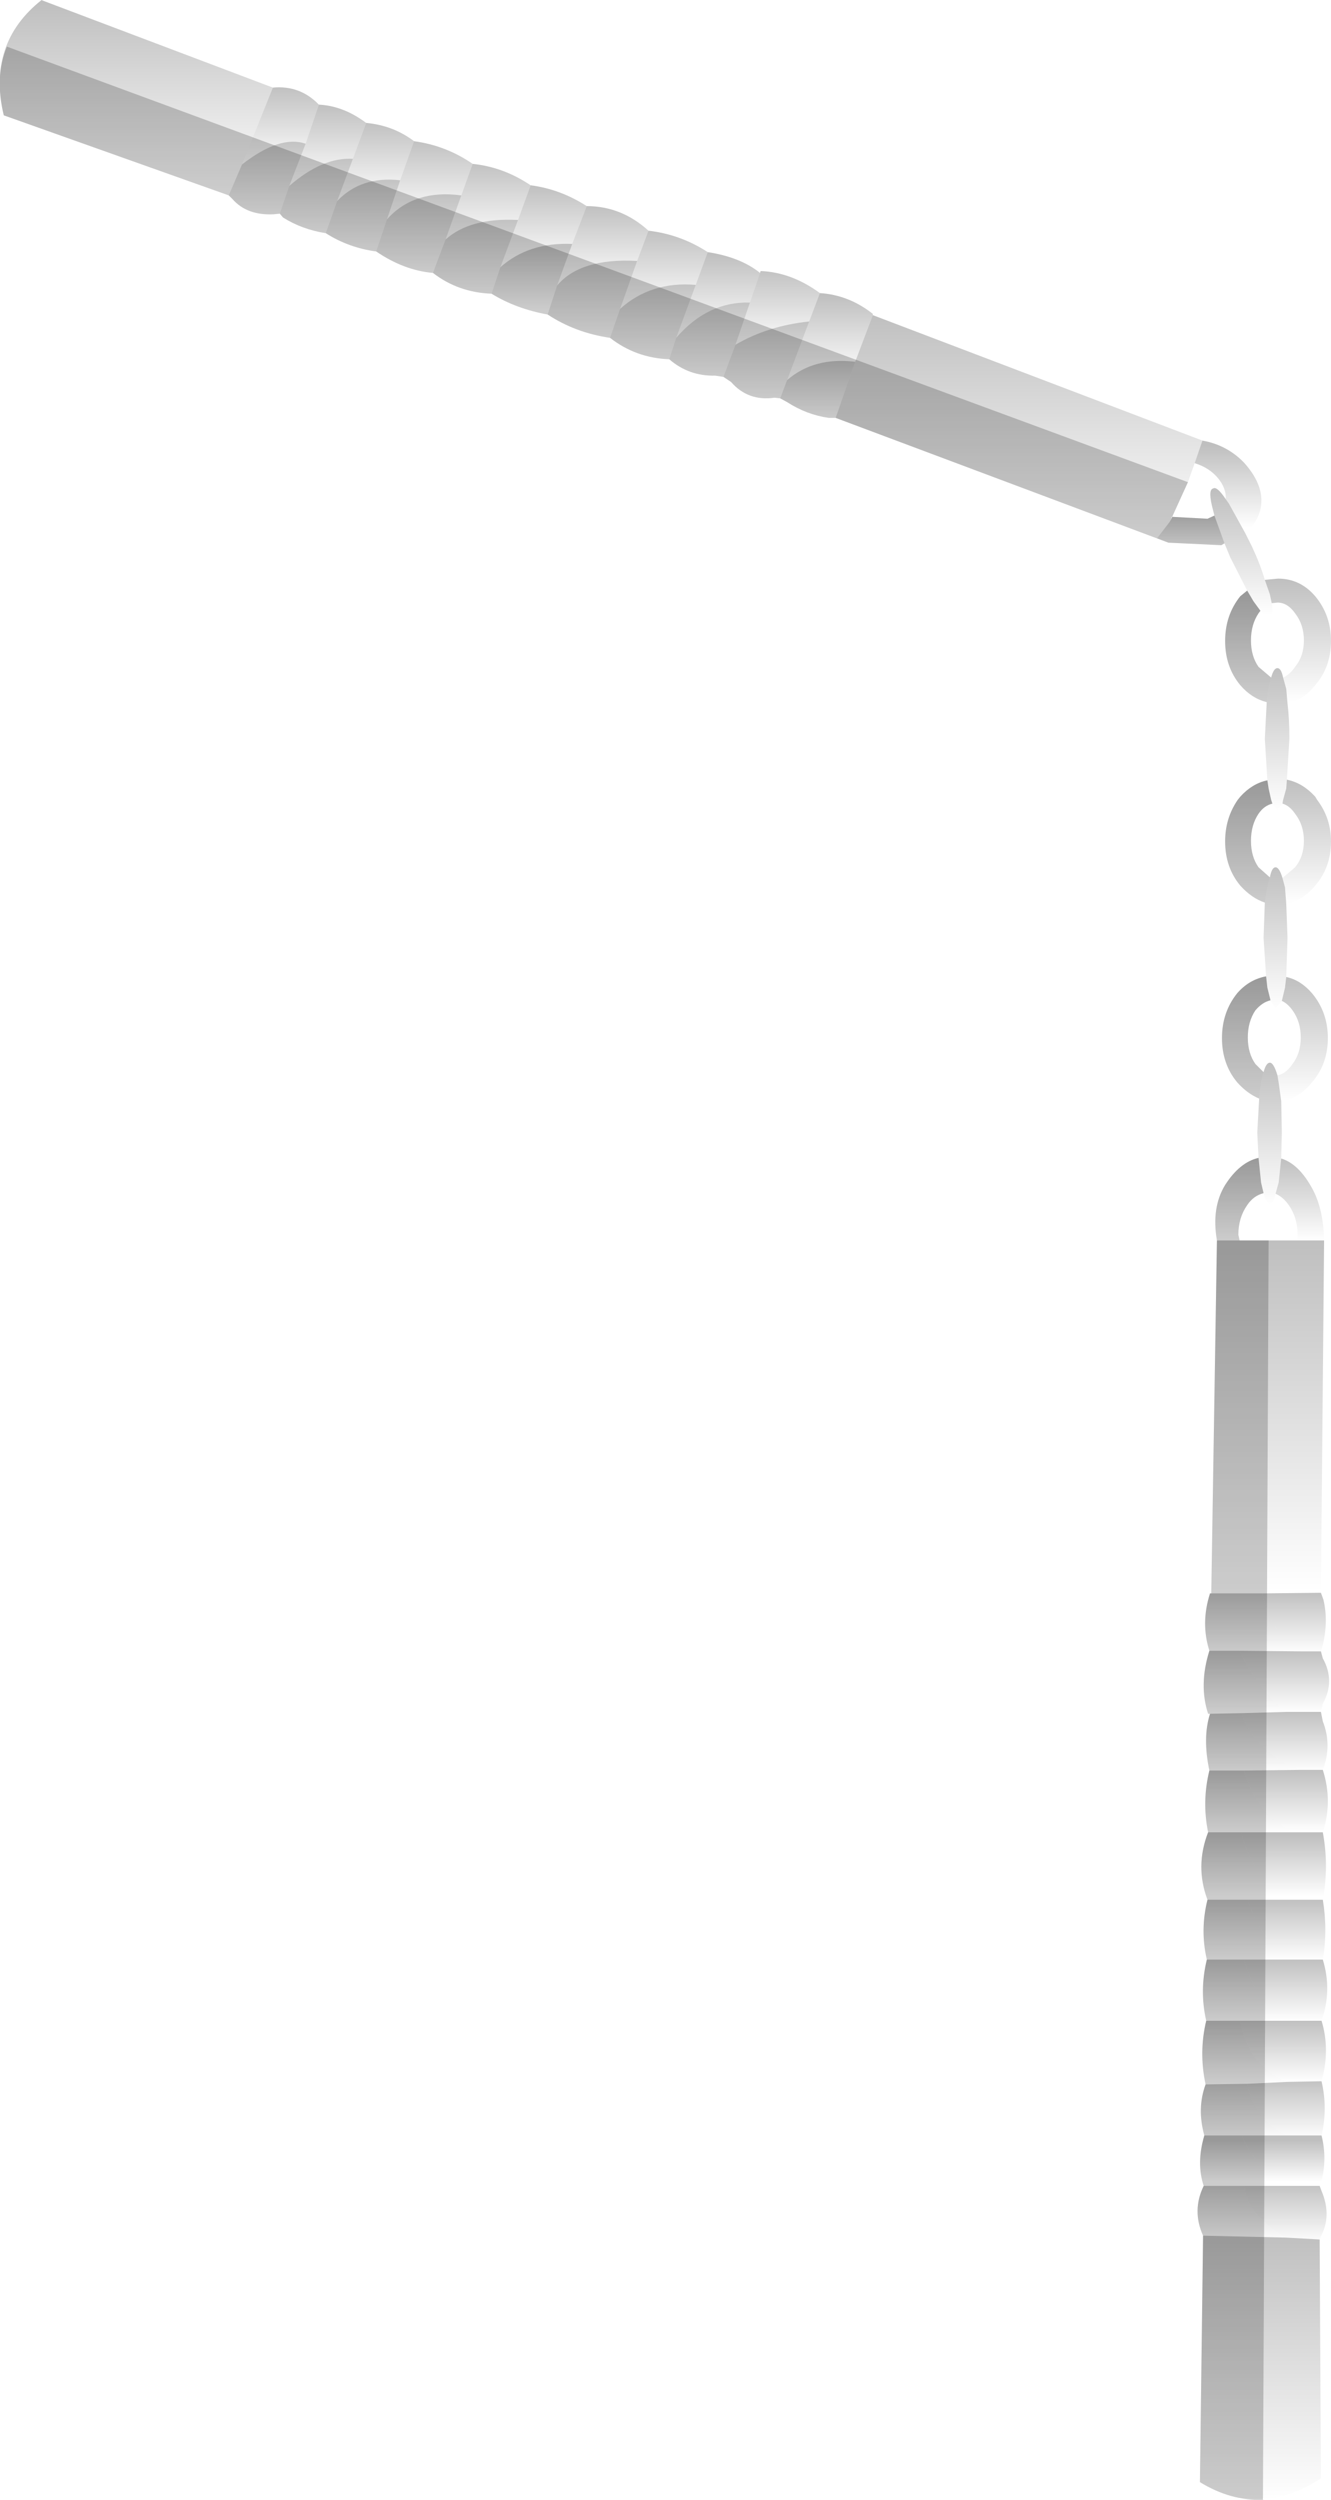 <?xml version="1.0" encoding="UTF-8" standalone="no"?>
<svg xmlns:xlink="http://www.w3.org/1999/xlink" height="198.3px" width="105.6px" xmlns="http://www.w3.org/2000/svg">
  <g transform="matrix(1.0, 0.0, 0.0, 1.0, 170.75, -78.9)">
    <path d="M-148.55 95.85 L-149.05 95.9 Q-151.15 96.0 -152.3 94.7 L-152.45 94.55 -152.6 94.4 -151.55 91.95 Q-148.55 89.6 -146.5 90.3 L-147.8 93.65 -148.55 95.85" fill="url(#gradient0)" fill-rule="evenodd" stroke="none"/>
    <path d="M-149.1 85.85 Q-146.95 85.65 -145.45 87.2 L-146.5 90.3 Q-148.55 89.6 -151.55 91.95 L-149.1 85.85" fill="url(#gradient1)" fill-rule="evenodd" stroke="none"/>
    <path d="M-145.45 87.2 Q-143.5 87.3 -141.7 88.65 L-142.75 91.5 Q-145.15 91.35 -147.8 93.65 L-146.5 90.3 -145.45 87.2" fill="url(#gradient2)" fill-rule="evenodd" stroke="none"/>
    <path d="M-144.9 97.4 Q-146.8 97.1 -148.3 96.15 L-148.55 95.85 -147.8 93.65 Q-145.15 91.35 -142.75 91.5 L-144.0 94.85 -144.9 97.4" fill="url(#gradient3)" fill-rule="evenodd" stroke="none"/>
    <path d="M-140.9 98.85 Q-143.1 98.55 -144.9 97.4 L-144.0 94.85 Q-142.1 92.85 -139.0 93.2 L-140.05 96.3 -140.9 98.85" fill="url(#gradient4)" fill-rule="evenodd" stroke="none"/>
    <path d="M-141.7 88.65 Q-139.55 88.85 -137.9 90.1 L-139.0 93.2 Q-142.1 92.85 -144.0 94.85 L-142.75 91.5 -141.7 88.65" fill="url(#gradient5)" fill-rule="evenodd" stroke="none"/>
    <path d="M-152.6 94.4 L-170.45 88.05 Q-171.8 82.35 -167.45 78.9 L-167.35 78.95 -149.1 85.85 -151.55 91.95 -152.6 94.4" fill="url(#gradient6)" fill-rule="evenodd" stroke="none"/>
    <path d="M-137.9 90.1 Q-135.35 90.45 -133.25 91.9 L-134.15 94.4 Q-137.9 93.9 -140.05 96.3 L-139.0 93.2 -137.9 90.1" fill="url(#gradient7)" fill-rule="evenodd" stroke="none"/>
    <path d="M-133.25 91.9 Q-130.8 92.15 -128.65 93.6 L-129.65 96.35 Q-133.45 96.15 -135.4 97.9 L-134.15 94.4 -133.25 91.9" fill="url(#gradient8)" fill-rule="evenodd" stroke="none"/>
    <path d="M-136.4 100.55 Q-138.7 100.35 -140.9 98.85 L-140.05 96.3 Q-137.9 93.9 -134.15 94.4 L-135.4 97.9 -136.4 100.55" fill="url(#gradient9)" fill-rule="evenodd" stroke="none"/>
    <path d="M-128.65 93.6 Q-126.3 93.9 -124.2 95.25 L-125.35 98.25 Q-128.8 98.1 -131.05 100.1 L-129.65 96.35 -128.65 93.6" fill="url(#gradient10)" fill-rule="evenodd" stroke="none"/>
    <path d="M-124.2 95.25 Q-121.45 95.25 -119.3 97.2 L-120.2 99.6 Q-124.7 99.35 -126.55 101.55 L-125.35 98.25 -124.2 95.25" fill="url(#gradient11)" fill-rule="evenodd" stroke="none"/>
    <path d="M-131.75 102.2 Q-134.4 102.1 -136.4 100.55 L-135.4 97.9 Q-133.45 96.15 -129.65 96.35 L-131.05 100.1 -131.75 102.2" fill="url(#gradient12)" fill-rule="evenodd" stroke="none"/>
    <path d="M-119.3 97.2 Q-116.75 97.5 -114.6 98.9 L-115.55 101.5 Q-119.1 101.2 -121.55 103.4 L-120.2 99.6 -119.3 97.2" fill="url(#gradient13)" fill-rule="evenodd" stroke="none"/>
    <path d="M-105.7 102.15 Q-103.4 102.3 -101.5 103.8 L-101.5 103.9 -102.9 107.6 Q-106.15 107.2 -108.3 109.05 L-106.55 104.4 -105.7 102.15" fill="url(#gradient14)" fill-rule="evenodd" stroke="none"/>
    <path d="M-114.6 98.9 Q-112.0 99.3 -110.45 100.55 L-111.25 102.9 Q-114.6 102.8 -117.1 105.7 L-115.55 101.5 -114.6 98.9" fill="url(#gradient15)" fill-rule="evenodd" stroke="none"/>
    <path d="M-110.45 100.55 L-110.4 100.4 Q-107.95 100.5 -105.7 102.15 L-106.55 104.4 Q-109.85 104.75 -112.4 106.25 L-111.25 102.9 -110.45 100.55" fill="url(#gradient16)" fill-rule="evenodd" stroke="none"/>
    <path d="M-108.85 110.5 L-109.3 110.45 Q-111.4 110.75 -112.75 109.2 L-113.35 108.8 -112.4 106.25 Q-109.85 104.75 -106.55 104.4 L-108.3 109.05 -108.85 110.5" fill="url(#gradient17)" fill-rule="evenodd" stroke="none"/>
    <path d="M-104.45 112.05 L-105.0 112.05 Q-106.75 111.8 -108.3 110.8 L-108.85 110.5 -108.3 109.05 Q-106.15 107.2 -102.9 107.6 L-104.45 112.05" fill="url(#gradient18)" fill-rule="evenodd" stroke="none"/>
    <path d="M-101.5 103.9 L-75.35 113.85 -75.95 115.6 -76.5 117.15 -77.75 119.9 -77.8 119.9 -77.8 120.05 -77.95 120.3 -78.95 121.6 -104.45 112.05 -102.9 107.6 -101.5 103.9" fill="url(#gradient19)" fill-rule="evenodd" stroke="none"/>
    <path d="M-113.35 108.8 L-114.0 108.7 Q-116.1 108.75 -117.65 107.4 L-117.1 105.7 Q-114.6 102.8 -111.25 102.9 L-112.4 106.25 -113.35 108.8" fill="url(#gradient20)" fill-rule="evenodd" stroke="none"/>
    <path d="M-117.65 107.4 Q-120.3 107.3 -122.35 105.7 L-121.55 103.4 Q-119.1 101.2 -115.55 101.5 L-117.1 105.7 -117.65 107.4" fill="url(#gradient21)" fill-rule="evenodd" stroke="none"/>
    <path d="M-122.35 105.7 Q-125.1 105.3 -127.3 103.85 L-126.55 101.55 Q-124.7 99.35 -120.2 99.6 L-121.55 103.4 -122.35 105.7" fill="url(#gradient22)" fill-rule="evenodd" stroke="none"/>
    <path d="M-127.3 103.85 Q-129.8 103.4 -131.75 102.2 L-131.05 100.1 Q-128.8 98.1 -125.35 98.25 L-126.55 101.55 -127.3 103.85" fill="url(#gradient23)" fill-rule="evenodd" stroke="none"/>
    <path d="M-75.35 113.85 Q-73.4 114.2 -72.05 115.6 -70.25 117.6 -70.8 119.5 -71.1 120.45 -71.95 121.2 L-73.25 118.85 -73.5 118.5 Q-73.45 117.65 -74.1 116.85 -74.8 116.0 -75.95 115.65 L-75.95 115.6 -75.35 113.85" fill="url(#gradient24)" fill-rule="evenodd" stroke="none"/>
    <path d="M-73.6 122.0 L-73.85 122.15 -78.05 121.95 -78.95 121.6 -77.95 120.3 -77.8 120.05 -77.75 119.9 -74.95 120.05 -74.4 119.8 -73.6 122.0" fill="url(#gradient25)" fill-rule="evenodd" stroke="none"/>
    <path d="M-71.95 121.2 L-71.4 122.3 Q-70.75 123.7 -70.4 124.9 L-70.0 126.05 -69.85 126.75 Q-69.7 127.65 -69.95 127.85 -70.25 127.9 -70.75 127.35 L-71.3 126.6 -71.8 125.75 -73.15 123.1 -73.6 122.0 -74.4 119.8 -74.5 119.4 Q-74.95 117.75 -74.5 117.65 -74.2 117.45 -73.5 118.5 L-73.25 118.85 -71.95 121.2" fill="url(#gradient26)" fill-rule="evenodd" stroke="none"/>
    <path d="M-70.4 124.9 L-69.35 124.8 Q-67.6 124.8 -66.4 126.2 -65.15 127.7 -65.15 129.75 -65.15 131.8 -66.4 133.25 -67.3 134.4 -68.6 134.7 L-68.7 133.55 -68.95 132.65 Q-68.4 132.4 -68.0 131.8 -67.3 130.95 -67.3 129.7 -67.3 128.45 -68.0 127.55 -68.6 126.7 -69.4 126.7 L-69.85 126.75 -70.0 126.05 -70.4 124.9" fill="url(#gradient27)" fill-rule="evenodd" stroke="none"/>
    <path d="M-68.6 134.7 Q-68.45 135.95 -68.45 137.5 L-68.65 140.75 -68.7 141.45 -68.95 142.35 -69.0 142.65 -69.4 143.15 -69.8 142.65 -69.9 142.35 -70.1 141.45 -70.2 140.8 -70.4 137.5 -70.25 134.6 -70.1 133.55 -69.9 132.65 Q-69.7 131.9 -69.4 131.9 -69.1 131.9 -68.95 132.65 L-68.7 133.55 -68.6 134.7" fill="url(#gradient28)" fill-rule="evenodd" stroke="none"/>
    <path d="M-70.25 134.6 Q-71.45 134.3 -72.35 133.25 -73.55 131.8 -73.55 129.75 -73.55 127.7 -72.35 126.2 L-71.8 125.75 -71.3 126.6 -70.75 127.35 -70.9 127.55 Q-71.5 128.45 -71.5 129.7 -71.5 130.95 -70.9 131.8 L-69.9 132.65 -70.1 133.55 -70.25 134.6" fill="url(#gradient29)" fill-rule="evenodd" stroke="none"/>
    <path d="M-70.4 150.5 Q-71.45 150.15 -72.35 149.15 -73.55 147.7 -73.55 145.65 -73.55 143.8 -72.55 142.35 L-72.35 142.1 Q-71.4 141.05 -70.2 140.8 L-70.1 141.45 -69.9 142.35 -69.8 142.65 Q-70.45 142.8 -70.9 143.45 -71.5 144.35 -71.5 145.6 -71.5 146.85 -70.9 147.7 L-70.0 148.5 -70.2 149.3 -70.4 150.5" fill="url(#gradient30)" fill-rule="evenodd" stroke="none"/>
    <path d="M-68.65 140.75 Q-67.4 141.0 -66.4 142.1 L-66.25 142.35 Q-65.15 143.8 -65.15 145.65 -65.15 147.7 -66.4 149.15 -67.4 150.35 -68.7 150.6 L-68.8 149.3 -69.0 148.55 -68.0 147.7 Q-67.3 146.85 -67.3 145.6 -67.3 144.35 -68.0 143.45 -68.45 142.8 -69.0 142.65 L-68.95 142.35 -68.7 141.45 -68.65 140.75" fill="url(#gradient31)" fill-rule="evenodd" stroke="none"/>
    <path d="M-68.7 150.6 L-68.6 153.3 -68.7 156.4 -68.8 157.25 -69.05 158.3 -69.55 158.9 -69.95 158.25 -70.2 157.25 -70.3 156.35 -70.5 153.3 -70.4 150.5 -70.2 149.3 -70.0 148.5 Q-69.85 147.7 -69.55 147.7 -69.25 147.7 -69.0 148.55 L-68.8 149.3 -68.7 150.6" fill="url(#gradient32)" fill-rule="evenodd" stroke="none"/>
    <path d="M-68.7 156.4 Q-67.55 156.65 -66.65 157.7 -65.4 159.2 -65.4 161.25 -65.4 163.3 -66.65 164.75 -67.7 166.05 -69.1 166.25 L-69.3 164.8 -69.4 164.2 Q-68.75 164.1 -68.2 163.3 -67.55 162.45 -67.55 161.2 -67.55 159.95 -68.2 159.05 -68.6 158.5 -69.05 158.3 L-68.8 157.25 -68.7 156.4" fill="url(#gradient33)" fill-rule="evenodd" stroke="none"/>
    <path d="M-70.85 166.05 Q-71.8 165.65 -72.6 164.75 -73.8 163.3 -73.8 161.25 -73.8 159.2 -72.6 157.7 -71.65 156.6 -70.3 156.35 L-70.2 157.25 -69.95 158.25 Q-70.6 158.4 -71.15 159.05 -71.75 159.95 -71.75 161.2 -71.75 162.45 -71.15 163.3 L-70.5 163.95 -70.7 164.8 -70.85 166.05" fill="url(#gradient34)" fill-rule="evenodd" stroke="none"/>
    <path d="M-69.1 166.25 L-69.05 168.75 -69.1 170.8 -69.3 172.7 -69.55 173.6 Q-69.7 174.35 -70.0 174.4 -70.3 174.35 -70.5 173.55 L-70.7 172.7 -70.9 170.75 -71.0 168.75 -70.85 166.05 -70.7 164.8 -70.5 163.95 Q-70.3 163.2 -70.0 163.2 -69.7 163.2 -69.4 164.2 L-69.3 164.8 -69.1 166.25" fill="url(#gradient35)" fill-rule="evenodd" stroke="none"/>
    <path d="M-74.2 177.3 Q-74.65 174.7 -73.55 172.9 -72.4 171.1 -70.9 170.75 L-70.7 172.7 -70.5 173.55 Q-71.3 173.75 -71.8 174.5 -72.5 175.5 -72.5 176.85 L-72.4 177.3 -74.2 177.3" fill="url(#gradient36)" fill-rule="evenodd" stroke="none"/>
    <path d="M-69.1 170.8 Q-67.8 171.2 -66.8 172.9 -65.75 174.6 -65.7 177.3 L-67.8 177.3 -67.8 176.85 Q-67.8 175.5 -68.5 174.5 -68.95 173.85 -69.55 173.6 L-69.3 172.7 -69.1 170.8" fill="url(#gradient37)" fill-rule="evenodd" stroke="none"/>
    <path d="M-65.7 177.3 L-65.7 177.5 -65.95 205.25 -70.6 205.3 -74.65 205.3 -74.2 177.3 -72.4 177.3 -67.8 177.3 -65.7 177.3" fill="url(#gradient38)" fill-rule="evenodd" stroke="none"/>
    <path d="M-65.95 205.25 L-65.75 205.8 Q-65.35 207.5 -65.8 209.4 L-65.95 209.9 -67.45 209.9 Q-69.95 208.55 -70.6 205.3 L-65.95 205.25" fill="url(#gradient39)" fill-rule="evenodd" stroke="none"/>
    <path d="M-65.95 209.9 L-65.8 210.45 Q-64.8 212.25 -65.8 214.05 L-65.95 214.7 -68.7 214.7 Q-71.0 212.85 -72.4 209.85 L-67.45 209.9 -65.95 209.9" fill="url(#gradient40)" fill-rule="evenodd" stroke="none"/>
    <path d="M-74.8 209.85 Q-75.5 207.65 -74.75 205.3 L-74.65 205.3 -70.6 205.3 Q-69.95 208.55 -67.45 209.9 L-72.4 209.85 -74.8 209.85" fill="url(#gradient41)" fill-rule="evenodd" stroke="none"/>
    <path d="M-74.75 214.85 L-74.9 214.85 Q-75.65 212.55 -74.8 209.85 L-72.4 209.85 Q-71.0 212.85 -68.7 214.7 L-72.25 214.8 -74.75 214.85" fill="url(#gradient42)" fill-rule="evenodd" stroke="none"/>
    <path d="M-74.8 219.35 Q-75.35 216.75 -74.75 214.85 L-72.25 214.8 Q-71.15 217.95 -67.55 219.3 L-72.05 219.35 -74.8 219.35" fill="url(#gradient43)" fill-rule="evenodd" stroke="none"/>
    <path d="M-74.9 224.25 Q-75.4 221.8 -74.8 219.35 L-72.05 219.35 Q-71.1 222.75 -68.2 224.25 L-72.3 224.25 -74.9 224.25" fill="url(#gradient44)" fill-rule="evenodd" stroke="none"/>
    <path d="M-65.95 214.7 L-65.8 215.45 Q-65.05 217.35 -65.8 219.3 L-67.55 219.3 Q-71.15 217.95 -72.25 214.8 L-68.7 214.7 -65.95 214.7" fill="url(#gradient45)" fill-rule="evenodd" stroke="none"/>
    <path d="M-65.8 219.3 Q-65.0 221.8 -65.8 224.25 L-68.2 224.25 Q-71.1 222.75 -72.05 219.35 L-67.55 219.3 -65.8 219.3" fill="url(#gradient46)" fill-rule="evenodd" stroke="none"/>
    <path d="M-65.8 229.6 Q-65.4 232.0 -65.8 234.35 L-68.05 234.35 Q-70.75 232.95 -71.75 229.6 L-68.2 229.6 -65.8 229.6" fill="url(#gradient47)" fill-rule="evenodd" stroke="none"/>
    <path d="M-65.8 224.25 Q-65.3 226.95 -65.8 229.6 L-68.2 229.6 Q-71.0 228.65 -72.3 224.25 L-68.2 224.25 -65.8 224.25" fill="url(#gradient48)" fill-rule="evenodd" stroke="none"/>
    <path d="M-65.8 234.35 Q-65.05 236.8 -65.9 239.2 L-68.7 239.2 Q-71.0 237.95 -72.05 234.35 L-68.05 234.35 -65.8 234.35" fill="url(#gradient49)" fill-rule="evenodd" stroke="none"/>
    <path d="M-74.95 229.6 Q-75.95 226.95 -74.9 224.25 L-72.3 224.25 Q-71.0 228.65 -68.2 229.6 L-71.75 229.6 -74.95 229.6" fill="url(#gradient50)" fill-rule="evenodd" stroke="none"/>
    <path d="M-75.0 234.35 Q-75.55 232.0 -74.95 229.6 L-71.75 229.6 Q-70.75 232.95 -68.05 234.35 L-72.05 234.35 -75.0 234.35" fill="url(#gradient51)" fill-rule="evenodd" stroke="none"/>
    <path d="M-75.05 239.2 Q-75.6 236.8 -75.0 234.35 L-72.05 234.35 Q-71.0 237.95 -68.7 239.2 L-72.35 239.2 -75.05 239.2" fill="url(#gradient52)" fill-rule="evenodd" stroke="none"/>
    <path d="M-75.1 244.25 Q-75.65 241.7 -75.05 239.2 L-72.35 239.2 Q-71.65 242.9 -68.6 244.05 L-71.8 244.2 -75.1 244.25" fill="url(#gradient53)" fill-rule="evenodd" stroke="none"/>
    <path d="M-75.2 248.3 Q-75.8 246.15 -75.1 244.25 L-71.8 244.2 Q-71.1 247.25 -68.6 248.3 L-72.2 248.3 -75.2 248.3" fill="url(#gradient54)" fill-rule="evenodd" stroke="none"/>
    <path d="M-65.9 239.2 Q-65.2 241.5 -65.9 244.0 L-68.6 244.05 Q-71.65 242.9 -72.35 239.2 L-68.7 239.2 -65.9 239.2" fill="url(#gradient55)" fill-rule="evenodd" stroke="none"/>
    <path d="M-65.9 244.0 Q-65.4 246.15 -65.9 248.3 L-68.6 248.3 Q-71.1 247.25 -71.8 244.2 L-68.6 244.05 -65.9 244.0" fill="url(#gradient56)" fill-rule="evenodd" stroke="none"/>
    <path d="M-65.9 248.3 Q-65.45 250.1 -65.9 251.9 L-66.05 252.3 -68.4 252.3 Q-71.45 250.6 -72.2 248.3 L-68.6 248.3 -65.9 248.3" fill="url(#gradient57)" fill-rule="evenodd" stroke="none"/>
    <path d="M-66.05 252.3 L-65.9 252.7 Q-65.1 254.6 -65.9 256.2 L-66.0 256.4 -66.05 256.55 -68.75 256.4 Q-71.95 254.4 -72.0 252.3 L-68.4 252.3 -66.05 252.3" fill="url(#gradient58)" fill-rule="evenodd" stroke="none"/>
    <path d="M-66.05 256.55 L-65.95 275.5 Q-70.85 278.7 -75.55 275.8 L-75.3 256.25 -68.75 256.4 -66.05 256.55" fill="url(#gradient59)" fill-rule="evenodd" stroke="none"/>
    <path d="M-75.3 256.25 Q-76.2 254.25 -75.25 252.3 L-72.0 252.3 Q-71.95 254.4 -68.75 256.4 L-75.3 256.25" fill="url(#gradient60)" fill-rule="evenodd" stroke="none"/>
    <path d="M-75.25 252.3 Q-75.85 250.5 -75.2 248.3 L-72.2 248.3 Q-71.45 250.6 -68.4 252.3 L-72.0 252.3 -75.25 252.3" fill="url(#gradient61)" fill-rule="evenodd" stroke="none"/>
    <path d="M-70.1 133.55 L-70.25 134.6 Q-71.45 134.3 -72.35 133.25 -73.55 131.8 -73.55 129.75 -73.55 127.7 -72.35 126.2 L-71.8 125.75 -71.3 126.6 -70.75 127.35 -70.9 127.55 Q-71.5 128.45 -71.5 129.7 -71.5 130.95 -70.9 131.8 L-69.9 132.65 -70.1 133.55 M-144.9 97.4 Q-146.8 97.1 -148.3 96.15 L-148.55 95.85 -149.05 95.9 Q-151.15 96.0 -152.3 94.7 L-152.45 94.55 -152.6 94.4 -170.45 88.05 Q-171.2 85.0 -170.2 82.6 L-76.5 117.15 -77.75 119.9 -77.8 119.9 -77.8 120.05 -77.75 119.9 -74.95 120.05 -74.4 119.8 -73.6 122.0 -73.85 122.15 -78.05 121.95 -104.45 112.05 -105.0 112.05 Q-106.75 111.8 -108.3 110.8 L-108.85 110.5 -109.3 110.45 Q-111.4 110.75 -112.75 109.2 L-113.35 108.8 -114.0 108.7 Q-116.1 108.75 -117.65 107.4 -120.3 107.3 -122.35 105.7 -125.1 105.3 -127.3 103.85 -129.8 103.4 -131.75 102.2 -134.4 102.1 -136.4 100.55 -138.7 100.35 -140.9 98.85 -143.1 98.55 -144.9 97.4 M-72.55 142.35 L-72.35 142.1 Q-71.4 141.05 -70.2 140.8 L-70.1 141.45 -69.9 142.35 -69.8 142.65 Q-70.45 142.8 -70.9 143.45 -71.5 144.35 -71.5 145.6 -71.5 146.85 -70.9 147.7 L-70.0 148.5 -70.2 149.3 -70.4 150.5 Q-71.45 150.15 -72.35 149.15 -73.55 147.7 -73.55 145.65 -73.55 143.8 -72.55 142.35 M-73.55 172.9 Q-72.4 171.1 -70.9 170.75 L-70.7 172.7 -70.5 173.55 Q-71.3 173.75 -71.8 174.5 -72.5 175.5 -72.5 176.85 L-72.4 177.3 -70.1 177.3 -70.55 277.2 Q-73.1 277.3 -75.55 275.8 L-75.3 256.25 Q-76.2 254.25 -75.25 252.3 -75.85 250.5 -75.2 248.3 -75.8 246.15 -75.1 244.25 -75.65 241.7 -75.05 239.2 -75.6 236.8 -75.0 234.35 -75.55 232.0 -74.95 229.6 -75.95 226.95 -74.9 224.25 -75.4 221.8 -74.8 219.35 -75.35 216.75 -74.75 214.85 L-74.9 214.85 Q-75.65 212.55 -74.8 209.85 -75.5 207.65 -74.75 205.3 L-74.65 205.3 -74.2 177.3 Q-74.65 174.7 -73.55 172.9 M-70.2 157.25 L-69.95 158.25 Q-70.6 158.4 -71.15 159.05 -71.75 159.95 -71.75 161.2 -71.75 162.45 -71.15 163.3 L-70.5 163.95 -70.7 164.8 -70.85 166.05 Q-71.8 165.65 -72.6 164.75 -73.8 163.3 -73.8 161.25 -73.8 159.2 -72.6 157.7 -71.65 156.6 -70.3 156.35 L-70.2 157.25" fill="#000000" fill-opacity="0.2" fill-rule="evenodd" stroke="none"/>
  </g>
  <defs>
    <linearGradient gradientTransform="matrix(0.0, 0.004, -0.004, 0.0, -149.5, 93.05)" gradientUnits="userSpaceOnUse" id="gradient0" spreadMethod="pad" x1="-819.2" x2="819.2">
      <stop offset="0.0" stop-color="#000000" stop-opacity="0.251"/>
      <stop offset="1.0" stop-color="#000000" stop-opacity="0.0"/>
    </linearGradient>
    <linearGradient gradientTransform="matrix(0.0, 0.004, -0.004, 0.0, -148.5, 88.9)" gradientUnits="userSpaceOnUse" id="gradient1" spreadMethod="pad" x1="-819.2" x2="819.2">
      <stop offset="0.0" stop-color="#000000" stop-opacity="0.251"/>
      <stop offset="1.0" stop-color="#000000" stop-opacity="0.0"/>
    </linearGradient>
    <linearGradient gradientTransform="matrix(0.0, 0.004, -0.004, 0.0, -144.7, 90.4)" gradientUnits="userSpaceOnUse" id="gradient2" spreadMethod="pad" x1="-819.2" x2="819.2">
      <stop offset="0.0" stop-color="#000000" stop-opacity="0.251"/>
      <stop offset="1.0" stop-color="#000000" stop-opacity="0.0"/>
    </linearGradient>
    <linearGradient gradientTransform="matrix(0.0, 0.004, -0.004, 0.0, -145.6, 94.4)" gradientUnits="userSpaceOnUse" id="gradient3" spreadMethod="pad" x1="-819.2" x2="819.2">
      <stop offset="0.0" stop-color="#000000" stop-opacity="0.251"/>
      <stop offset="1.0" stop-color="#000000" stop-opacity="0.0"/>
    </linearGradient>
    <linearGradient gradientTransform="matrix(0.0, 0.004, -0.004, 0.0, -141.95, 96.0)" gradientUnits="userSpaceOnUse" id="gradient4" spreadMethod="pad" x1="-819.2" x2="819.2">
      <stop offset="0.0" stop-color="#000000" stop-opacity="0.251"/>
      <stop offset="1.0" stop-color="#000000" stop-opacity="0.0"/>
    </linearGradient>
    <linearGradient gradientTransform="matrix(0.0, 0.004, -0.004, 0.0, -140.95, 91.7)" gradientUnits="userSpaceOnUse" id="gradient5" spreadMethod="pad" x1="-819.2" x2="819.2">
      <stop offset="0.0" stop-color="#000000" stop-opacity="0.251"/>
      <stop offset="1.0" stop-color="#000000" stop-opacity="0.0"/>
    </linearGradient>
    <linearGradient gradientTransform="matrix(0.0, 0.009, -0.013, 0.0, -159.9, 86.6)" gradientUnits="userSpaceOnUse" id="gradient6" spreadMethod="pad" x1="-819.2" x2="819.2">
      <stop offset="0.0" stop-color="#000000" stop-opacity="0.251"/>
      <stop offset="1.0" stop-color="#000000" stop-opacity="0.0"/>
    </linearGradient>
    <linearGradient gradientTransform="matrix(0.0, 0.004, -0.004, 0.0, -136.6, 93.15)" gradientUnits="userSpaceOnUse" id="gradient7" spreadMethod="pad" x1="-819.2" x2="819.2">
      <stop offset="0.0" stop-color="#000000" stop-opacity="0.251"/>
      <stop offset="1.0" stop-color="#000000" stop-opacity="0.0"/>
    </linearGradient>
    <linearGradient gradientTransform="matrix(0.0, 0.004, -0.004, 0.0, -132.0, 94.9)" gradientUnits="userSpaceOnUse" id="gradient8" spreadMethod="pad" x1="-819.2" x2="819.2">
      <stop offset="0.0" stop-color="#000000" stop-opacity="0.251"/>
      <stop offset="1.0" stop-color="#000000" stop-opacity="0.0"/>
    </linearGradient>
    <linearGradient gradientTransform="matrix(0.0, 0.004, -0.004, 0.0, -137.5, 97.4)" gradientUnits="userSpaceOnUse" id="gradient9" spreadMethod="pad" x1="-819.2" x2="819.2">
      <stop offset="0.0" stop-color="#000000" stop-opacity="0.251"/>
      <stop offset="1.0" stop-color="#000000" stop-opacity="0.0"/>
    </linearGradient>
    <linearGradient gradientTransform="matrix(0.0, 0.004, -0.004, 0.0, -127.6, 96.8)" gradientUnits="userSpaceOnUse" id="gradient10" spreadMethod="pad" x1="-819.2" x2="819.2">
      <stop offset="0.0" stop-color="#000000" stop-opacity="0.251"/>
      <stop offset="1.0" stop-color="#000000" stop-opacity="0.0"/>
    </linearGradient>
    <linearGradient gradientTransform="matrix(0.0, 0.004, -0.004, 0.0, -122.9, 98.4)" gradientUnits="userSpaceOnUse" id="gradient11" spreadMethod="pad" x1="-819.2" x2="819.2">
      <stop offset="0.0" stop-color="#000000" stop-opacity="0.251"/>
      <stop offset="1.0" stop-color="#000000" stop-opacity="0.0"/>
    </linearGradient>
    <linearGradient gradientTransform="matrix(0.0, 0.004, -0.004, 0.0, -133.0, 99.3)" gradientUnits="userSpaceOnUse" id="gradient12" spreadMethod="pad" x1="-819.2" x2="819.2">
      <stop offset="0.0" stop-color="#000000" stop-opacity="0.251"/>
      <stop offset="1.0" stop-color="#000000" stop-opacity="0.0"/>
    </linearGradient>
    <linearGradient gradientTransform="matrix(0.0, 0.004, -0.004, 0.0, -118.1, 100.3)" gradientUnits="userSpaceOnUse" id="gradient13" spreadMethod="pad" x1="-819.2" x2="819.2">
      <stop offset="0.0" stop-color="#000000" stop-opacity="0.251"/>
      <stop offset="1.0" stop-color="#000000" stop-opacity="0.0"/>
    </linearGradient>
    <linearGradient gradientTransform="matrix(0.0, 0.004, -0.004, 0.0, -104.9, 105.6)" gradientUnits="userSpaceOnUse" id="gradient14" spreadMethod="pad" x1="-819.2" x2="819.2">
      <stop offset="0.0" stop-color="#000000" stop-opacity="0.251"/>
      <stop offset="1.0" stop-color="#000000" stop-opacity="0.0"/>
    </linearGradient>
    <linearGradient gradientTransform="matrix(0.0, 0.004, -0.004, 0.0, -113.75, 102.3)" gradientUnits="userSpaceOnUse" id="gradient15" spreadMethod="pad" x1="-819.2" x2="819.2">
      <stop offset="0.0" stop-color="#000000" stop-opacity="0.251"/>
      <stop offset="1.0" stop-color="#000000" stop-opacity="0.0"/>
    </linearGradient>
    <linearGradient gradientTransform="matrix(0.0, 0.004, -0.004, 0.0, -109.0, 103.3)" gradientUnits="userSpaceOnUse" id="gradient16" spreadMethod="pad" x1="-819.2" x2="819.2">
      <stop offset="0.0" stop-color="#000000" stop-opacity="0.251"/>
      <stop offset="1.0" stop-color="#000000" stop-opacity="0.0"/>
    </linearGradient>
    <linearGradient gradientTransform="matrix(0.0, 0.004, -0.004, 0.0, -109.9, 107.45)" gradientUnits="userSpaceOnUse" id="gradient17" spreadMethod="pad" x1="-819.2" x2="819.2">
      <stop offset="0.0" stop-color="#000000" stop-opacity="0.251"/>
      <stop offset="1.0" stop-color="#000000" stop-opacity="0.0"/>
    </linearGradient>
    <linearGradient gradientTransform="matrix(0.0, 0.003, -0.004, 0.0, -105.85, 109.8)" gradientUnits="userSpaceOnUse" id="gradient18" spreadMethod="pad" x1="-819.2" x2="819.2">
      <stop offset="0.0" stop-color="#000000" stop-opacity="0.251"/>
      <stop offset="1.0" stop-color="#000000" stop-opacity="0.0"/>
    </linearGradient>
    <linearGradient gradientTransform="matrix(0.0, 0.011, -0.018, 0.0, -89.9, 112.7)" gradientUnits="userSpaceOnUse" id="gradient19" spreadMethod="pad" x1="-819.2" x2="819.2">
      <stop offset="0.0" stop-color="#000000" stop-opacity="0.251"/>
      <stop offset="1.0" stop-color="#000000" stop-opacity="0.0"/>
    </linearGradient>
    <linearGradient gradientTransform="matrix(0.0, 0.004, -0.004, 0.0, -114.4, 105.8)" gradientUnits="userSpaceOnUse" id="gradient20" spreadMethod="pad" x1="-819.2" x2="819.2">
      <stop offset="0.0" stop-color="#000000" stop-opacity="0.251"/>
      <stop offset="1.0" stop-color="#000000" stop-opacity="0.0"/>
    </linearGradient>
    <linearGradient gradientTransform="matrix(0.0, 0.004, -0.004, 0.0, -118.9, 104.4)" gradientUnits="userSpaceOnUse" id="gradient21" spreadMethod="pad" x1="-819.2" x2="819.2">
      <stop offset="0.0" stop-color="#000000" stop-opacity="0.251"/>
      <stop offset="1.0" stop-color="#000000" stop-opacity="0.0"/>
    </linearGradient>
    <linearGradient gradientTransform="matrix(0.0, 0.004, -0.004, 0.0, -123.7, 102.65)" gradientUnits="userSpaceOnUse" id="gradient22" spreadMethod="pad" x1="-819.2" x2="819.2">
      <stop offset="0.0" stop-color="#000000" stop-opacity="0.251"/>
      <stop offset="1.0" stop-color="#000000" stop-opacity="0.0"/>
    </linearGradient>
    <linearGradient gradientTransform="matrix(0.0, 0.003, -0.004, 0.0, -128.5, 101.0)" gradientUnits="userSpaceOnUse" id="gradient23" spreadMethod="pad" x1="-819.2" x2="819.2">
      <stop offset="0.0" stop-color="#000000" stop-opacity="0.251"/>
      <stop offset="1.0" stop-color="#000000" stop-opacity="0.0"/>
    </linearGradient>
    <linearGradient gradientTransform="matrix(0.0, 0.004, -0.003, 0.0, -73.3, 117.5)" gradientUnits="userSpaceOnUse" id="gradient24" spreadMethod="pad" x1="-819.2" x2="819.2">
      <stop offset="0.0" stop-color="#000000" stop-opacity="0.251"/>
      <stop offset="1.0" stop-color="#000000" stop-opacity="0.0"/>
    </linearGradient>
    <linearGradient gradientTransform="matrix(0.0, 0.002, -0.003, 0.0, -76.25, 121.1)" gradientUnits="userSpaceOnUse" id="gradient25" spreadMethod="pad" x1="-819.2" x2="819.2">
      <stop offset="0.0" stop-color="#000000" stop-opacity="0.251"/>
      <stop offset="1.0" stop-color="#000000" stop-opacity="0.0"/>
    </linearGradient>
    <linearGradient gradientTransform="matrix(0.0, 0.006, -0.003, 0.0, -72.25, 122.75)" gradientUnits="userSpaceOnUse" id="gradient26" spreadMethod="pad" x1="-819.2" x2="819.2">
      <stop offset="0.0" stop-color="#000000" stop-opacity="0.251"/>
      <stop offset="1.0" stop-color="#000000" stop-opacity="0.0"/>
    </linearGradient>
    <linearGradient gradientTransform="matrix(0.0, 0.006, -0.003, 0.0, -67.75, 129.7)" gradientUnits="userSpaceOnUse" id="gradient27" spreadMethod="pad" x1="-819.2" x2="819.2">
      <stop offset="0.0" stop-color="#000000" stop-opacity="0.251"/>
      <stop offset="1.0" stop-color="#000000" stop-opacity="0.0"/>
    </linearGradient>
    <linearGradient gradientTransform="matrix(0.0, 0.007, -0.001, 0.0, -69.4, 137.5)" gradientUnits="userSpaceOnUse" id="gradient28" spreadMethod="pad" x1="-819.2" x2="819.2">
      <stop offset="0.0" stop-color="#000000" stop-opacity="0.251"/>
      <stop offset="1.0" stop-color="#000000" stop-opacity="0.0"/>
    </linearGradient>
    <linearGradient gradientTransform="matrix(0.0, 0.005, -0.002, 0.0, -71.7, 130.2)" gradientUnits="userSpaceOnUse" id="gradient29" spreadMethod="pad" x1="-819.2" x2="819.2">
      <stop offset="0.0" stop-color="#000000" stop-opacity="0.251"/>
      <stop offset="1.0" stop-color="#000000" stop-opacity="0.0"/>
    </linearGradient>
    <linearGradient gradientTransform="matrix(0.0, 0.006, -0.002, 0.0, -71.65, 145.65)" gradientUnits="userSpaceOnUse" id="gradient30" spreadMethod="pad" x1="-819.2" x2="819.2">
      <stop offset="0.0" stop-color="#000000" stop-opacity="0.251"/>
      <stop offset="1.0" stop-color="#000000" stop-opacity="0.0"/>
    </linearGradient>
    <linearGradient gradientTransform="matrix(0.0, 0.006, -0.002, 0.0, -67.1, 145.65)" gradientUnits="userSpaceOnUse" id="gradient31" spreadMethod="pad" x1="-819.2" x2="819.2">
      <stop offset="0.0" stop-color="#000000" stop-opacity="0.251"/>
      <stop offset="1.0" stop-color="#000000" stop-opacity="0.0"/>
    </linearGradient>
    <linearGradient gradientTransform="matrix(0.0, 0.007, -0.001, 0.0, -69.55, 153.3)" gradientUnits="userSpaceOnUse" id="gradient32" spreadMethod="pad" x1="-819.2" x2="819.2">
      <stop offset="0.0" stop-color="#000000" stop-opacity="0.251"/>
      <stop offset="1.0" stop-color="#000000" stop-opacity="0.0"/>
    </linearGradient>
    <linearGradient gradientTransform="matrix(0.0, 0.006, -0.003, 0.0, -67.4, 161.3)" gradientUnits="userSpaceOnUse" id="gradient33" spreadMethod="pad" x1="-819.2" x2="819.2">
      <stop offset="0.0" stop-color="#000000" stop-opacity="0.251"/>
      <stop offset="1.0" stop-color="#000000" stop-opacity="0.0"/>
    </linearGradient>
    <linearGradient gradientTransform="matrix(0.0, 0.006, -0.002, 0.0, -71.9, 161.2)" gradientUnits="userSpaceOnUse" id="gradient34" spreadMethod="pad" x1="-819.2" x2="819.2">
      <stop offset="0.0" stop-color="#000000" stop-opacity="0.251"/>
      <stop offset="1.0" stop-color="#000000" stop-opacity="0.0"/>
    </linearGradient>
    <linearGradient gradientTransform="matrix(0.0, 0.007, -0.001, 0.0, -70.0, 168.75)" gradientUnits="userSpaceOnUse" id="gradient35" spreadMethod="pad" x1="-819.2" x2="819.2">
      <stop offset="0.0" stop-color="#000000" stop-opacity="0.251"/>
      <stop offset="1.0" stop-color="#000000" stop-opacity="0.0"/>
    </linearGradient>
    <linearGradient gradientTransform="matrix(0.0, 0.004, -0.002, 0.0, -72.4, 174.0)" gradientUnits="userSpaceOnUse" id="gradient36" spreadMethod="pad" x1="-819.2" x2="819.2">
      <stop offset="0.0" stop-color="#000000" stop-opacity="0.251"/>
      <stop offset="1.0" stop-color="#000000" stop-opacity="0.0"/>
    </linearGradient>
    <linearGradient gradientTransform="matrix(0.0, 0.004, -0.002, 0.0, -67.6, 174.05)" gradientUnits="userSpaceOnUse" id="gradient37" spreadMethod="pad" x1="-819.2" x2="819.2">
      <stop offset="0.0" stop-color="#000000" stop-opacity="0.251"/>
      <stop offset="1.0" stop-color="#000000" stop-opacity="0.0"/>
    </linearGradient>
    <linearGradient gradientTransform="matrix(0.0, 0.017, -0.005, 0.0, -70.15, 191.25)" gradientUnits="userSpaceOnUse" id="gradient38" spreadMethod="pad" x1="-819.2" x2="819.2">
      <stop offset="0.0" stop-color="#000000" stop-opacity="0.251"/>
      <stop offset="1.0" stop-color="#000000" stop-opacity="0.0"/>
    </linearGradient>
    <linearGradient gradientTransform="matrix(0.0, 0.003, -0.003, 0.0, -68.1, 207.6)" gradientUnits="userSpaceOnUse" id="gradient39" spreadMethod="pad" x1="-819.2" x2="819.2">
      <stop offset="0.0" stop-color="#000000" stop-opacity="0.251"/>
      <stop offset="1.0" stop-color="#000000" stop-opacity="0.0"/>
    </linearGradient>
    <linearGradient gradientTransform="matrix(0.0, 0.003, -0.004, 0.0, -68.8, 212.25)" gradientUnits="userSpaceOnUse" id="gradient40" spreadMethod="pad" x1="-819.2" x2="819.2">
      <stop offset="0.0" stop-color="#000000" stop-opacity="0.251"/>
      <stop offset="1.0" stop-color="#000000" stop-opacity="0.0"/>
    </linearGradient>
    <linearGradient gradientTransform="matrix(0.0, 0.003, -0.005, 0.0, -71.3, 207.6)" gradientUnits="userSpaceOnUse" id="gradient41" spreadMethod="pad" x1="-819.2" x2="819.2">
      <stop offset="0.0" stop-color="#000000" stop-opacity="0.251"/>
      <stop offset="1.0" stop-color="#000000" stop-opacity="0.0"/>
    </linearGradient>
    <linearGradient gradientTransform="matrix(0.0, 0.003, -0.004, 0.0, -71.95, 212.3)" gradientUnits="userSpaceOnUse" id="gradient42" spreadMethod="pad" x1="-819.2" x2="819.2">
      <stop offset="0.0" stop-color="#000000" stop-opacity="0.251"/>
      <stop offset="1.0" stop-color="#000000" stop-opacity="0.0"/>
    </linearGradient>
    <linearGradient gradientTransform="matrix(0.0, 0.003, -0.005, 0.0, -71.3, 217.05)" gradientUnits="userSpaceOnUse" id="gradient43" spreadMethod="pad" x1="-819.2" x2="819.2">
      <stop offset="0.0" stop-color="#000000" stop-opacity="0.251"/>
      <stop offset="1.0" stop-color="#000000" stop-opacity="0.0"/>
    </linearGradient>
    <linearGradient gradientTransform="matrix(0.0, 0.003, -0.004, 0.0, -71.65, 221.8)" gradientUnits="userSpaceOnUse" id="gradient44" spreadMethod="pad" x1="-819.2" x2="819.2">
      <stop offset="0.0" stop-color="#000000" stop-opacity="0.251"/>
      <stop offset="1.0" stop-color="#000000" stop-opacity="0.0"/>
    </linearGradient>
    <linearGradient gradientTransform="matrix(0.0, 0.003, -0.004, 0.0, -68.8, 217.0)" gradientUnits="userSpaceOnUse" id="gradient45" spreadMethod="pad" x1="-819.2" x2="819.2">
      <stop offset="0.0" stop-color="#000000" stop-opacity="0.251"/>
      <stop offset="1.0" stop-color="#000000" stop-opacity="0.0"/>
    </linearGradient>
    <linearGradient gradientTransform="matrix(0.0, 0.003, -0.004, 0.0, -68.7, 221.75)" gradientUnits="userSpaceOnUse" id="gradient46" spreadMethod="pad" x1="-819.2" x2="819.2">
      <stop offset="0.0" stop-color="#000000" stop-opacity="0.251"/>
      <stop offset="1.0" stop-color="#000000" stop-opacity="0.0"/>
    </linearGradient>
    <linearGradient gradientTransform="matrix(0.0, 0.003, -0.004, 0.0, -68.65, 231.95)" gradientUnits="userSpaceOnUse" id="gradient47" spreadMethod="pad" x1="-819.2" x2="819.2">
      <stop offset="0.0" stop-color="#000000" stop-opacity="0.251"/>
      <stop offset="1.0" stop-color="#000000" stop-opacity="0.0"/>
    </linearGradient>
    <linearGradient gradientTransform="matrix(0.0, 0.003, -0.004, 0.0, -68.9, 226.9)" gradientUnits="userSpaceOnUse" id="gradient48" spreadMethod="pad" x1="-819.2" x2="819.2">
      <stop offset="0.0" stop-color="#000000" stop-opacity="0.251"/>
      <stop offset="1.0" stop-color="#000000" stop-opacity="0.0"/>
    </linearGradient>
    <linearGradient gradientTransform="matrix(0.0, 0.003, -0.004, 0.0, -68.75, 236.75)" gradientUnits="userSpaceOnUse" id="gradient49" spreadMethod="pad" x1="-819.2" x2="819.2">
      <stop offset="0.0" stop-color="#000000" stop-opacity="0.251"/>
      <stop offset="1.0" stop-color="#000000" stop-opacity="0.0"/>
    </linearGradient>
    <linearGradient gradientTransform="matrix(0.0, 0.003, -0.004, 0.0, -71.8, 226.9)" gradientUnits="userSpaceOnUse" id="gradient50" spreadMethod="pad" x1="-819.2" x2="819.2">
      <stop offset="0.0" stop-color="#000000" stop-opacity="0.251"/>
      <stop offset="1.0" stop-color="#000000" stop-opacity="0.0"/>
    </linearGradient>
    <linearGradient gradientTransform="matrix(0.0, 0.003, -0.004, 0.0, -71.65, 231.95)" gradientUnits="userSpaceOnUse" id="gradient51" spreadMethod="pad" x1="-819.2" x2="819.2">
      <stop offset="0.0" stop-color="#000000" stop-opacity="0.251"/>
      <stop offset="1.0" stop-color="#000000" stop-opacity="0.0"/>
    </linearGradient>
    <linearGradient gradientTransform="matrix(0.0, 0.003, -0.004, 0.0, -72.0, 236.75)" gradientUnits="userSpaceOnUse" id="gradient52" spreadMethod="pad" x1="-819.2" x2="819.2">
      <stop offset="0.0" stop-color="#000000" stop-opacity="0.251"/>
      <stop offset="1.0" stop-color="#000000" stop-opacity="0.0"/>
    </linearGradient>
    <linearGradient gradientTransform="matrix(0.0, 0.003, -0.004, 0.0, -71.95, 241.7)" gradientUnits="userSpaceOnUse" id="gradient53" spreadMethod="pad" x1="-819.2" x2="819.2">
      <stop offset="0.0" stop-color="#000000" stop-opacity="0.251"/>
      <stop offset="1.0" stop-color="#000000" stop-opacity="0.0"/>
    </linearGradient>
    <linearGradient gradientTransform="matrix(0.0, 0.003, -0.004, 0.0, -72.0, 246.2)" gradientUnits="userSpaceOnUse" id="gradient54" spreadMethod="pad" x1="-819.2" x2="819.2">
      <stop offset="0.0" stop-color="#000000" stop-opacity="0.251"/>
      <stop offset="1.0" stop-color="#000000" stop-opacity="0.0"/>
    </linearGradient>
    <linearGradient gradientTransform="matrix(0.0, 0.003, -0.004, 0.0, -68.95, 241.6)" gradientUnits="userSpaceOnUse" id="gradient55" spreadMethod="pad" x1="-819.2" x2="819.2">
      <stop offset="0.0" stop-color="#000000" stop-opacity="0.251"/>
      <stop offset="1.0" stop-color="#000000" stop-opacity="0.0"/>
    </linearGradient>
    <linearGradient gradientTransform="matrix(0.0, 0.003, -0.004, 0.0, -68.7, 246.15)" gradientUnits="userSpaceOnUse" id="gradient56" spreadMethod="pad" x1="-819.2" x2="819.2">
      <stop offset="0.0" stop-color="#000000" stop-opacity="0.251"/>
      <stop offset="1.0" stop-color="#000000" stop-opacity="0.0"/>
    </linearGradient>
    <linearGradient gradientTransform="matrix(0.0, 0.002, -0.004, 0.0, -68.9, 250.3)" gradientUnits="userSpaceOnUse" id="gradient57" spreadMethod="pad" x1="-819.2" x2="819.2">
      <stop offset="0.0" stop-color="#000000" stop-opacity="0.251"/>
      <stop offset="1.0" stop-color="#000000" stop-opacity="0.0"/>
    </linearGradient>
    <linearGradient gradientTransform="matrix(0.0, 0.003, -0.004, 0.0, -68.7, 254.4)" gradientUnits="userSpaceOnUse" id="gradient58" spreadMethod="pad" x1="-819.2" x2="819.2">
      <stop offset="0.0" stop-color="#000000" stop-opacity="0.251"/>
      <stop offset="1.0" stop-color="#000000" stop-opacity="0.0"/>
    </linearGradient>
    <linearGradient gradientTransform="matrix(0.0, 0.013, -0.006, 0.0, -70.75, 266.7)" gradientUnits="userSpaceOnUse" id="gradient59" spreadMethod="pad" x1="-819.2" x2="819.2">
      <stop offset="0.0" stop-color="#000000" stop-opacity="0.251"/>
      <stop offset="1.0" stop-color="#000000" stop-opacity="0.0"/>
    </linearGradient>
    <linearGradient gradientTransform="matrix(0.0, 0.003, -0.004, 0.0, -72.25, 254.3)" gradientUnits="userSpaceOnUse" id="gradient60" spreadMethod="pad" x1="-819.2" x2="819.2">
      <stop offset="0.0" stop-color="#000000" stop-opacity="0.251"/>
      <stop offset="1.0" stop-color="#000000" stop-opacity="0.0"/>
    </linearGradient>
    <linearGradient gradientTransform="matrix(0.0, 0.002, -0.004, 0.0, -71.95, 250.3)" gradientUnits="userSpaceOnUse" id="gradient61" spreadMethod="pad" x1="-819.2" x2="819.2">
      <stop offset="0.0" stop-color="#000000" stop-opacity="0.251"/>
      <stop offset="1.0" stop-color="#000000" stop-opacity="0.0"/>
    </linearGradient>
  </defs>
</svg>
